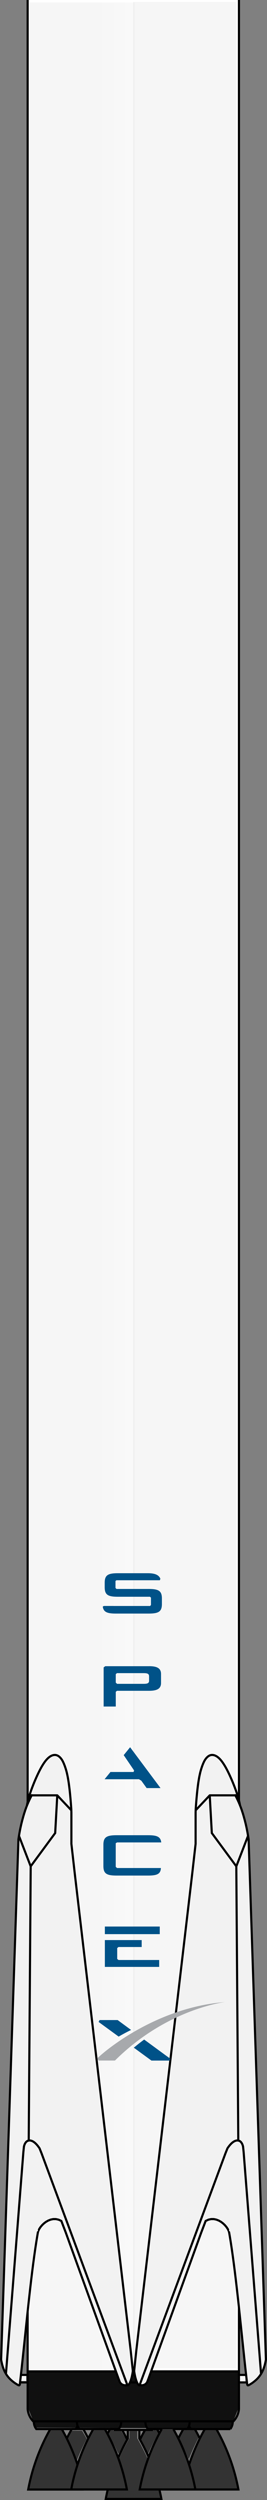 <svg xmlns="http://www.w3.org/2000/svg" xmlns:xlink="http://www.w3.org/1999/xlink" width="50.202" height="468.667" viewBox="0 0 50.202 468.667"><rect x="0" y="0" width="50.202" height="468.667" fill="#808080" stroke="none"/><defs><style>.a{fill:#fff;}.b,.c,.f{stroke:rgba(255,255,255,0);stroke-linejoin:round;}.b,.c,.f,.j,.k{stroke-linecap:round;}.b,.c{stroke-width:0.41px;opacity:0.034;}.b{fill:url(#a);}.c{fill:url(#b);}.d{fill:#f7f7f7;}.e{fill:#101010;}.f,.h{fill:#333;}.f{stroke-width:0.4px;}.g,.k{fill:none;}.g,.h,.i,.j,.k{stroke:#000;stroke-width:0.4px;}.i,.j{fill:#f2f2f2;}.l{fill:#005288;}.m{fill:#a7a9ac;}</style><linearGradient id="a" x1="0.675" y1="-2.249" x2="1.619" y2="-2.249" gradientUnits="objectBoundingBox"><stop offset="0"/><stop offset="1" stop-opacity="0"/></linearGradient><linearGradient id="b" x1="89.663" y1="3.25" x2="90.621" y2="3.25" xlink:href="#a"/></defs><g transform="translate(0.2 -255.624)"><g transform="translate(4.994 255.624)"><rect class="a" width="39.776" height="444.508" transform="translate(0 0)"/><g transform="translate(0.404 0.351)"><rect class="b" width="19.727" height="443.825" transform="translate(0 0.116)"/><rect class="c" width="19.438" height="443.622" transform="translate(38.87 443.622) rotate(180)"/></g></g><rect class="d" width="0.949" height="1.032" transform="translate(3.763 700.948)"/><rect class="d" width="1.248" height="1.271" transform="translate(44.7 700.842)"/><path class="d" d="M446.412,1008.949a1.7,1.7,0,0,1-.109-.317l-.019-.115h7.245l.039.194c.033.164.031.211-.015.3l-.053.106h-7l-.09-.2Z" transform="translate(-439.668 -298.583)"/><path class="d" d="M450.209,1008.949a1.7,1.7,0,0,1-.109-.316l-.019-.115H453.8a34.376,34.376,0,0,1,3.717.045,2.085,2.085,0,0,1-.184.511l-.05.077H450.3l-.09-.2Z" transform="translate(-435.374 -298.582)"/><path class="d" d="M453.874,1009.263a3.286,3.286,0,0,0,.169-.583l.023-.158h1.874c2.038,0,1.913-.021,1.915.177a2,2,0,0,0,.094.347l.093.275h-2.095c-1.981,0-2.094,0-2.072-.057Z" transform="translate(-431.087 -298.577)"/><path class="d" d="M456.272,1008.991a2.636,2.636,0,0,1-.112-.316l-.042-.158h3.726c2.538,0,3.726,0,3.726.034a2.475,2.475,0,0,1-.186.523l-.048.075h-6.994l-.07-.158Z" transform="translate(-428.546 -298.582)"/><path class="d" d="M460.021,1009.034a.4.4,0,0,1-.017-.316l.039-.2h3.625c2.468,0,3.625,0,3.625.034a2.469,2.469,0,0,1-.186.523l-.048.075h-6.983l-.055-.117Z" transform="translate(-424.178 -298.583)"/><path class="e" d="M445.54,1003.89l39.563.066.021,6.976-1.487,3.731-36.581-.113-1.486-3.735Z" transform="translate(-440.509 -303.815)"/><g transform="translate(12.257 710.968)"><path class="f" d="M454.515,1032.356c-.413-1.015-.959-2.2-1.5-3.253l-.212-.411.087-.162c.153-.282.5-.893.716-1.245l.075-.124h2.087l.082.134c.182.3.65,1.114.761,1.325l.038.073-.111.211c-.593,1.13-1.187,2.411-1.665,3.592l-.08.2h-.139l-.137-.337h0Z" transform="translate(-452.8 -1026.821)"/><path class="f" d="M464.412,1032.2c-.413-1.015-.959-2.2-1.5-3.252l-.211-.411.087-.162c.153-.282.5-.893.716-1.245l.075-.123h2.087l.082.134c.182.3.65,1.114.761,1.325l.038.073-.111.211c-.593,1.13-1.187,2.411-1.665,3.592l-.08.2h-.139l-.137-.337h0Z" transform="translate(-441.608 -1027.002)"/><path class="f" d="M458.831,1030.937c.171-.333.491-.925.711-1.315l.4-.709-.471-.826-.471-.826h-.809c-.69,0-.809-.023-.809-.087s-.067-.083-.349-.07c-.331.023-.356.028-.465.216l-.115.2.606,1.153c.333.634.781,1.538,1,2.01a7.332,7.332,0,0,0,.427.859,3.873,3.873,0,0,0,.348-.6Z" transform="translate(-448.668 -1026.893)"/><path class="f" d="M460.448,1030.917c-.171-.333-.491-.925-.711-1.315l-.4-.709.471-.826.471-.826h.809c.69,0,.809-.024.809-.087s.067-.083.349-.07c.331.023.356.028.465.216l.115.2-.606,1.153c-.333.634-.781,1.539-1,2.01a7.333,7.333,0,0,1-.427.859,3.854,3.854,0,0,1-.348-.6Z" transform="translate(-445.408 -1026.916)"/><path class="f" d="M456.316,1039.887c0-.028.178-.813.2-.9.373-4.793.76-3.8,2.288-6.706a31.712,31.712,0,0,1,1.618-3.242l.295-.515v-1.335h1.444v1.354l.309.541c.324.566,1.217,2.307,1.425,2.775l.121.272a45.238,45.238,0,0,1,2.422,7.231c.05.223.09.437.09.476,0,.07-.009.07-5.108.07-2.809,0-5.108,0-5.108-.023Z" transform="translate(-448.824 -1026.788)"/></g><path class="g" d="M485.255,795.307" transform="translate(-440.527 -539.683)"/><path class="g" d="M459.529,1009.01H457.36" transform="translate(-427.143 -298.026)"/><path class="g" d="M447.471,1014.33h10.466" transform="translate(-438.325 -292.01)"/><path class="g" d="M449.418,1009.01h2.169" transform="translate(-436.124 -298.026)"/><path class="g" d="M451.374,1010.775q-.445-.894-.938-1.762" transform="translate(-434.973 -298.022)"/><path class="g" d="M449.916,1009.01q-.493.868-.938,1.762" transform="translate(-436.622 -298.025)"/><path class="g" d="M452.8,1009.01h1.628" transform="translate(-432.299 -298.026)"/><path class="g" d="M454.813,1010.9q-.451-.92-.952-1.813" transform="translate(-431.099 -297.936)"/><path class="g" d="M453.063,1009.01q-.254.447-.5.9" transform="translate(-432.563 -298.025)"/><path class="g" d="M467.778,1014.33H457.312" transform="translate(-427.197 -292.01)"/><path class="g" d="M461.428,1009.01h-2.169" transform="translate(-424.995 -298.026)"/><path class="g" d="M459.757,1009.01q-.493.868-.938,1.762" transform="translate(-425.493 -298.025)"/><path class="g" d="M461.215,1010.775q-.445-.894-.938-1.762" transform="translate(-423.844 -298.022)"/><path class="g" d="M457.759,1009.01h-1.628" transform="translate(-428.532 -298.026)"/><path class="g" d="M449.872,1008.33a2.215,2.215,0,0,0,.46,1.458" transform="translate(-435.612 -298.794)"/><path class="g" d="M453.564,1009.784a2.216,2.216,0,0,0,.46-1.458" transform="translate(-431.435 -298.799)"/><path class="g" d="M450.087,1009.01H457.5" transform="translate(-435.367 -298.026)"/><path class="g" d="M455.916,1008.33a2.215,2.215,0,0,0,.46,1.458" transform="translate(-428.778 -298.794)"/><path class="g" d="M459.608,1009.784a2.216,2.216,0,0,0,.46-1.458" transform="translate(-424.601 -298.799)"/><path class="g" d="M456.131,1009.01h7.409" transform="translate(-428.532 -298.026)"/><path class="g" d="M453.861,1009.09h4.2" transform="translate(-431.099 -297.935)"/><path class="g" d="M453.054,1009.01q.054.086.116.166" transform="translate(-432.012 -298.025)"/><path class="g" d="M456.586,1009.178q.062-.081.116-.166" transform="translate(-428.018 -298.023)"/><path class="g" d="M453.109,1009.09h7.409" transform="translate(-431.95 -297.935)"/><path class="g" d="M456.388,1009.09q-.5.893-.952,1.813" transform="translate(-429.318 -297.935)"/><path class="g" d="M456.388,1009.09q-.5.893-.952,1.813" transform="translate(-429.318 -297.935)"/><path class="g" d="M457.387,1009.816q-.216-.4-.443-.8" transform="translate(-427.613 -298.022)"/><path class="g" d="M485.255,712.768v451.6a3.8,3.8,0,0,1-1.042,2.317H446.566a3.8,3.8,0,0,1-1.042-2.317v-451.6" transform="translate(-440.527 -457.144)"/><path class="g" d="M452.793,1014.33q-.211.88-.377,1.77h10.465q-.167-.889-.378-1.77" transform="translate(-432.734 -292.009)"/><path class="g" d="M453.514,1014.334a36.561,36.561,0,0,1,1.809-3.641v-1.6" transform="translate(-431.492 -297.937)"/><path class="g" d="M455.381,1009.09v1.6a36.581,36.581,0,0,1,1.752,3.509" transform="translate(-429.38 -297.935)"/><path class="h" d="M454.851,1015.712a36.591,36.591,0,0,0-2.961-6.695h-2.169a36.584,36.584,0,0,0-4.148,11.328h10.466" transform="translate(-440.472 -298.016)"/><path class="g" d="M446.074,1008.33a2.215,2.215,0,0,0,.46,1.458h7.409a2.217,2.217,0,0,0,.341-.631" transform="translate(-439.907 -298.794)"/><path class="g" d="M459.768,1009.159a2.219,2.219,0,0,0,.341.631h7.409a2.215,2.215,0,0,0,.46-1.458" transform="translate(-424.419 -298.793)"/><path class="h" d="M459.211,1020.342h10.466a36.588,36.588,0,0,0-4.148-11.328h-2.169a36.586,36.586,0,0,0-2.961,6.695" transform="translate(-425.049 -298.022)"/><path class="h" d="M461.73,1009.01a36.588,36.588,0,0,1,4.148,11.328H455.413a36.586,36.586,0,0,1,4.148-11.328" transform="translate(-429.344 -298.025)"/><path class="h" d="M453.517,1009.01a36.586,36.586,0,0,0-4.148,11.328h10.466a36.588,36.588,0,0,0-4.148-11.328Z" transform="translate(-436.179 -298.025)"/><path class="g" d="M445.524,1003.94h39.732" transform="translate(-440.527 -303.759)"/><g transform="translate(0 584.63)"><path class="i" d="M316.062,1057.16l.1-.3.168-.331.232-.344.289-.342.34-.324.385-.291.423-.242.455-.177.48-.1h.5l.512.111.518.24.859,2.248.9,2.485.9,2.485.9,2.485.9,2.485.9,2.485.9,2.485.9,2.485.9,2.485.9,2.485.9,2.485.9,2.485.227.6.043.074.047.07.05.064.053.059.056.056.059.051.061.045.063.041.065.036.066.032.068.027.069.024.069.021.069.021h.644l.112-.051.111-.106.108-.158.1-.2.1-.24.094-.273.087-.3.08-.321.071-.336.062-.345.051-.349-.412-3.886-.956-8.13-.956-8.13-.956-8.13-.956-8.13-.956-8.13-.956-8.13-.956-8.13-.956-8.13-.956-8.13-.956-8.13-.956-8.13-.627-5.505,0-.534,0-.534,0-.534,0-.535,0-.534,0-.534,0-.534,0-.534,0-.534,0-.535,0-.534-.021-.669-.076-1.04-.078-.942-.08-.851-.082-.767-.084-.69-.085-.619-.087-.554-.089-.5-.091-.446-.092-.4-.094-.364-.1-.333-.1-.307-.1-.283-.1-.26-.1-.238-.1-.216-.1-.2-.106-.177-.107-.159-.109-.142-.11-.125-.112-.11-.113-.1-.115-.083-.117-.069-.118-.056-.12-.043-.121-.03-.122-.017-.124,0-.125.009-.127.022-.128.035-.13.047-.131.06-.132.072-.133.085-.135.1-.137.113-.138.129-.14.145-.142.161-.145.178-.147.2-.149.214-.152.233-.155.252-.158.273-.16.291-.161.308-.162.323-.162.335-.161.346-.16.354-.158.361-.155.365-.151.368-.146.368-.141.366-.135.362-.129.359-.122.356-.115.354-.107.353-.1.354-.091.355-.082.357-.073.36-.064.365" transform="translate(-309.13 -967.711)"/><path class="j" d="M318.611,1053.158l-.08.459-.079.468-.078.476-.077.485-.076.493-.076.5-.075.509-.074.516-.073.523-.073.53-.072.536-.072.542-.071.548-.07.554-.07.559-.069.564-.069.568-.068.573-.068.577-.067.58-.067.583-.066.587-.132,1.181-.13,1.19-.129,1.2-.254,2.4-.126,1.2-.125,1.2-.125,1.189-.125,1.18-.062.586-.062.583-.062.58-.062.576-.062.572-.063.568-.063.563-.063.558-.063.553-.063.547-.032.271-.008.068,0,.034,0,.021h0l-.015.036-.017.03-.017.026-.017.021-.017.021-.017.021h-.139l-.071-.034-.138-.079-.134-.081-.13-.081-.126-.081-.122-.083-.118-.083-.114-.085-.11-.085-.107-.085-.1-.087-.1-.087-.1-.089-.092-.09-.089-.089-.086-.089-.083-.092-.08-.092-.15-.185-.138-.188-.127-.19-.117-.192-.107-.194-.1-.194-.09-.2-.082-.2-.074-.2-.068-.2-.062-.2-.056-.2-.051-.2-.047-.2-.043-.2-.04-.2-.019-.1-.008-.049,0-.026h0v-.021l0-.119.009-.24.513-15.37,1.026-30.739,1.026-30.739.513-15.369.128-3.842.032-.96,0-.06v-.013h0v-.006l0-.013,0-.026.015-.1.031-.2.031-.193.031-.188.031-.184.031-.18.031-.176.031-.172.032-.169.032-.165.032-.162.065-.317.067-.307.069-.3.071-.294.073-.291.076-.29.079-.29.082-.292.086-.3.091-.3.1-.305.1-.311.113-.318.06-.162.062-.164.065-.166.068-.168.07-.171.073-.173.076-.175.08-.178.083-.181.086-.183.09-.187.094-.19.1-.193.1-.2" transform="translate(-311.679 -963.709)"/><path class="i" d="M341.278,1057.16l-.1-.3-.168-.331-.232-.344-.289-.342-.34-.324-.385-.291-.423-.242-.455-.177-.48-.1h-.5l-.512.111-.518.24-.859,2.248-.9,2.485-.9,2.485-.9,2.485-.9,2.485-.9,2.485-.9,2.485-.9,2.485-.9,2.485-.9,2.485-.9,2.485-.9,2.485-.228.6-.043.074-.047.07-.05.064-.053.059-.056.056-.059.051-.061.045-.063.041-.065.036-.066.032-.068.027-.069.024-.069.021-.069.021h-.644l-.112-.051-.111-.106-.108-.158-.1-.2-.1-.24-.094-.273-.087-.3-.08-.321-.071-.336-.062-.345-.051-.349.412-3.886.956-8.13.956-8.13.956-8.13.956-8.13.956-8.13.956-8.13.956-8.13.956-8.13.956-8.13.956-8.13.956-8.13.627-5.505,0-.534,0-.534,0-.534,0-.535,0-.534,0-.534,0-.534,0-.534,0-.534,0-.535,0-.534.021-.669.076-1.04.078-.942.08-.851.082-.767.083-.69.085-.619.087-.554.089-.5.091-.446.092-.4.094-.364.1-.333.1-.307.1-.283.1-.26.1-.238.1-.216.1-.2.106-.177.107-.159.109-.142.11-.125.112-.11.113-.1.115-.083.117-.069.118-.056.12-.043.121-.03.122-.017.124,0,.125.009.127.022.128.035.13.047.131.06.132.072.133.085.135.1.137.113.138.129.14.145.142.161.145.178.147.2.149.214.152.233.155.252.158.273.16.291.161.308.162.323.162.335.161.346.16.354.158.361.155.365.151.368.146.368.141.366.135.362.129.359.122.356.115.354.107.353.1.354.091.355.082.357.073.36.064.365" transform="translate(-298.408 -967.711)"/><path class="j" d="M331.8,1053.158l.08.459.079.468.078.476.077.485.076.493.076.5.075.509.074.516.073.523.073.53.072.536.072.542.071.548.07.554.07.559.069.564.069.568.068.573.068.577.067.58.067.583.066.587.132,1.181.13,1.19.129,1.2.254,2.4.126,1.2.126,1.2.125,1.189.125,1.18.062.586.062.583.062.58.062.576.062.572.063.568.063.563.063.558.063.553.063.547.032.271.009.068,0,.034,0,.021h0l.015.036.017.03.017.026.017.021.017.021.017.021h.139l.071-.034.139-.079.134-.081.13-.081.126-.081.122-.083.118-.083.114-.085.11-.085.107-.085.1-.087.1-.087.1-.089.092-.09.089-.089.086-.089.083-.092.08-.092.15-.185.138-.188.127-.19.117-.192.107-.194.1-.194.09-.2.082-.2.074-.2.068-.2.062-.2.056-.2.051-.2.047-.2.043-.2.04-.2.019-.1.009-.049,0-.026h0v-.021l0-.119-.009-.24-.513-15.37-1.026-30.739-1.026-30.739-.513-15.369-.128-3.842-.032-.96,0-.06v-.013h0v-.006l0-.013,0-.026-.015-.1-.031-.2-.031-.193-.031-.188-.031-.184-.031-.18-.031-.176-.031-.172-.032-.169-.032-.165-.032-.162-.065-.317-.067-.307-.069-.3-.071-.294-.073-.291-.076-.29-.079-.29-.082-.292-.086-.3-.091-.3-.1-.305-.1-.311-.113-.318-.06-.162-.062-.164-.065-.166-.068-.168-.07-.171-.073-.173-.076-.175-.08-.178-.083-.181-.086-.183-.09-.187-.094-.19-.1-.193-.1-.2" transform="translate(-288.928 -963.709)"/><path class="g" d="M319.267,974.045l-2.63-2.785" transform="translate(-306.071 -963.699)"/><path class="g" d="M319.183,971.259h-4.8" transform="translate(-308.616 -963.699)"/><path class="g" d="M314.119,1028.894l.372-51.394" transform="translate(-308.919 -956.641)"/><path class="g" d="M314.293,980.813l4.6-6.233" transform="translate(-308.723 -959.944)"/><path class="g" d="M315.46,980.529l-2.2-5.7" transform="translate(-309.89 -959.66)"/><path class="k" d="M316.454,978.335l.393-7.075" transform="translate(-306.279 -963.698)"/><path class="g" d="M313.428,1022.25h1.308" transform="translate(-309.701 -906.038)"/><path class="g" d="M313.353,1022.91h1.468" transform="translate(-309.786 -905.292)"/><path class="g" d="M323.059,1022.91h1.3" transform="translate(-298.81 -905.292)"/><path class="g" d="M323.255,1022.25h.467" transform="translate(-298.588 -906.038)"/><path class="g" d="M312.11,1045.385l.252-3.2.252-3.2.252-3.2.252-3.2.252-3.2.252-3.2.252-3.2.252-3.2.252-3.2.252-3.2.252-3.2.252-3.2.252-3.2.106-1.015.07-.254.084-.218.1-.183.106-.151.115-.121.123-.092.129-.066.134-.041.137-.021h.14l.14.021.139.038.137.053.134.068.131.081.128.092.125.1.121.111.117.117.114.123.11.128.105.132.1.134.1.136.093.136.377.938,1.242,3.344,1.242,3.344,1.242,3.344,1.242,3.344,1.242,3.344,1.242,3.344,1.242,3.344,1.242,3.344,1.242,3.344,1.242,3.344,1.242,3.344,1.242,3.344,1.242,3.344" transform="translate(-311.191 -929.364)"/><path class="g" d="M328.858,974.045l2.629-2.785" transform="translate(-292.253 -963.699)"/><path class="g" d="M330.092,971.259h4.8" transform="translate(-290.857 -963.699)"/><path class="g" d="M332.808,1028.894l-.372-51.394" transform="translate(-288.206 -956.641)"/><path class="g" d="M334.88,980.813l-4.6-6.233" transform="translate(-290.648 -959.944)"/><path class="g" d="M332.437,980.529l2.2-5.7" transform="translate(-288.205 -959.66)"/><path class="k" d="M330.485,978.335l-.393-7.075" transform="translate(-290.858 -963.698)"/><path class="g" d="M334,1022.25h-1.308" transform="translate(-287.921 -906.038)"/><path class="g" d="M334.156,1022.91h-1.468" transform="translate(-287.921 -905.292)"/><path class="g" d="M346.738,1045.385l-.252-3.2-.252-3.2-.252-3.2-.252-3.2-.252-3.2-.252-3.2-.252-3.2-.252-3.2-.252-3.2-.252-3.2-.252-3.2-.252-3.2-.252-3.2-.106-1.015-.07-.254-.084-.218-.1-.183-.106-.151-.115-.121-.123-.092-.129-.066-.134-.041-.138-.021h-.14l-.14.021-.139.038-.137.053-.134.068-.131.081-.128.092-.124.1-.121.111-.117.117-.114.123-.109.128-.105.132-.1.134-.1.136-.093.136-.377.938-1.242,3.344-1.242,3.344-1.242,3.344-1.242,3.344-1.242,3.344-1.242,3.344-1.242,3.344-1.242,3.344-1.242,3.344-1.242,3.344-1.242,3.344-1.242,3.344L323.9,1047.5" transform="translate(-297.855 -929.364)"/></g><g transform="translate(18.082 550.553)"><path class="l" d="M188.1,941.9h-8.243l-.305.228v7.333h2.282v-2.75l.218-.2H188.1c1.527,0,2.243-.411,2.243-1.465v-1.684c0-1.056-.716-1.467-2.244-1.467m0,2.711c0,.5-.329.6-1.045.6h-4.979l-.243-.236V943.4l.218-.2h5c.716,0,1.045.1,1.045.6v.805Z" transform="translate(-178.348 -924.472)"/><path class="l" d="M15.576,3.519,17.539,6.4l-.109.279H13.088L11.98,8.038h6.463l.448.273,1,1.384h2.611L16.782,2.038" transform="translate(-10.6 30.581)"/><g transform="translate(1.435 66.232)"><path class="l" d="M27.084,6.808V4.773l.235-.2h4.368v-1.3H24.764V8.3H34.976V7.007H27.329" transform="translate(-24.764 -0.734)"/><rect class="l" width="10.321" height="1.425" transform="translate(0 0)"/></g><path class="l" d="M182.094,958.118h8.315c-.128-1.057-.784-1.351-2.448-1.351h-5.955c-1.878,0-2.477.367-2.477,1.788v3.987c0,1.422.6,1.789,2.477,1.789h5.955c1.689,0,2.335-.317,2.379-1.414h-8.246l-.245-.23v-4.416" transform="translate(-178.371 -907.654)"/><path class="l" d="M188.094,936.666h-6.049l-.178-.2v-1.294l.177-.137H190.2l.111-.272c-.278-.714-1-1.048-2.333-1.048h-5.664c-1.877,0-2.477.367-2.477,1.788v.836c0,1.423.6,1.789,2.477,1.789h6.035l.19.167v1.353l-.154.211h-6.9v-.006h-1.808s-.207.1-.2.152c.154.994.832,1.276,2.453,1.276h6.169c1.876,0,2.494-.367,2.494-1.789v-1.042c0-1.42-.618-1.786-2.494-1.786" transform="translate(-178.434 -933.719)"/><path class="l" d="M182.687,973.03h-3.4l-.184.351,3.771,2.749c.714-.413,1.491-.833,2.337-1.246" transform="translate(-178.848 -889.265)"/><path class="l" d="M182.214,976.27l3.314,2.417h3.437l.142-.32-4.949-3.622q-.986.724-1.944,1.526" transform="translate(-175.335 -887.327)"/><path class="m" d="M182.317,982.412h-3.072l-.26-.407c2.089-2.017,11.626-9.6,24.039-10.56,0,0-10.859,1.206-20.708,10.967" transform="translate(-178.985 -891.057)"/></g></g></svg>